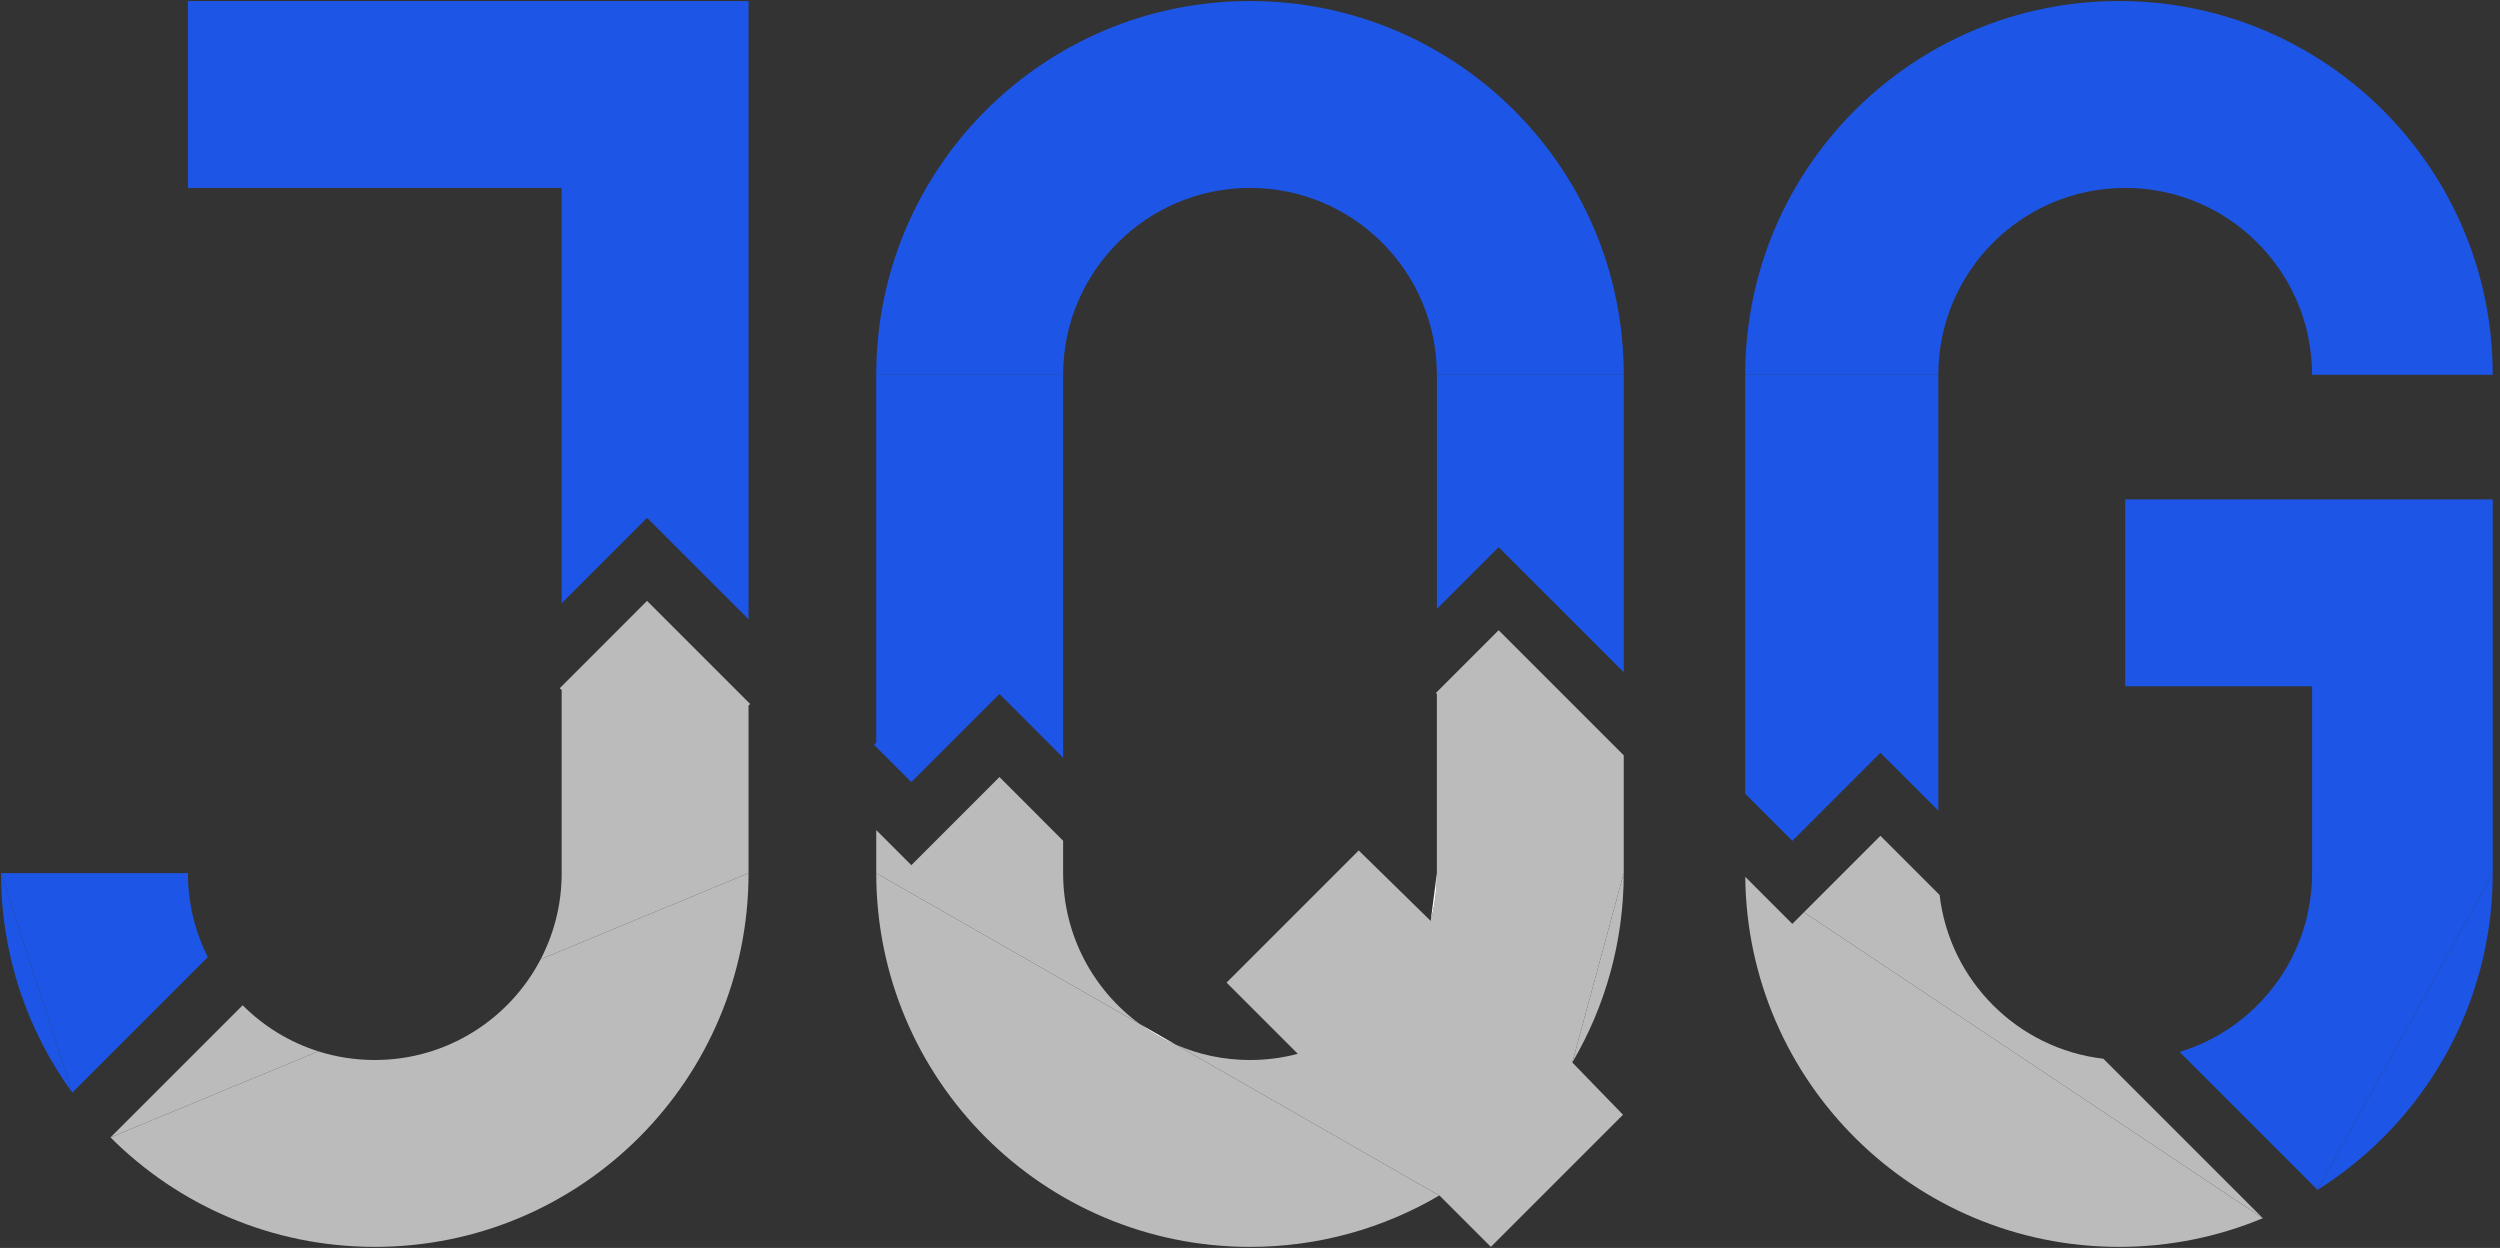 <?xml version="1.0" encoding="UTF-8"?>
<svg id="Layer_1" data-name="Layer 1" xmlns="http://www.w3.org/2000/svg" viewBox="0 0 602 300.5">
  <rect x="0" y="0" width="602" height="300.5" fill="#333333" stroke="none"/>
  <g>
    <g>
      <path d="M50.08,230.54l-.25.13-32.43,32.43L.25,210.25h45c0,7.3,1.74,14.19,4.83,20.29Z" style="fill: #1d56e6; stroke-width: 0px;"/>
      <path d="M.25,210.25l17.15,52.85C6.61,248.26.25,230,.25,210.25Z" style="fill: #1d56e6; stroke-width: 0px;"/>
    </g>
    <g>
      <path d="M17.4,263.1C6.61,248.26.25,230,.25,210.25" style="fill: none; stroke: #1d56e6; stroke-miterlimit: 10; stroke-width: 0px;"/>
      <path d="M50.47,231.31c-.13-.25-.27-.51-.39-.77-3.09-6.1-4.83-12.99-4.83-20.29" style="fill: none; stroke: #1d56e6; stroke-miterlimit: 10; stroke-width: 0px;"/>
      <line x1=".25" y1="210.25" x2="45.25" y2="210.25" style="fill: none; stroke: #1d56e6; stroke-miterlimit: 10; stroke-width: 0px;"/>
      <line x1="17.4" y1="263.1" x2="49.83" y2="230.67" style="fill: none; stroke: #1d56e6; stroke-miterlimit: 10; stroke-width: 0px;"/>
    </g>
  </g>
  <g>
    <polygon points="180.25 .25 180.25 149.12 155.81 124.69 135.25 145.25 135.25 45.25 45.25 45.25 45.25 .25 180.25 .25" style="fill: #1d56e6; stroke-width: 0px;"/>
    <g>
      <line x1="180.25" y1="149.12" x2="180.25" y2=".25" style="fill: none; stroke: #1d56e6; stroke-miterlimit: 10; stroke-width: 0px;"/>
      <line x1="135.25" y1="145.25" x2="135.25" y2="45.25" style="fill: none; stroke: #1d56e6; stroke-miterlimit: 10; stroke-width: 0px;"/>
      <line x1="135.25" y1="45.25" x2="45.25" y2="45.25" style="fill: none; stroke: #1d56e6; stroke-miterlimit: 10; stroke-width: 0px;"/>
      <line x1="180.25" y1=".25" x2="45.25" y2=".25" style="fill: none; stroke: #1d56e6; stroke-miterlimit: 10; stroke-width: 0px;"/>
      <line x1="45.25" y1="45.25" x2="45.25" y2=".25" style="fill: none; stroke: #1d56e6; stroke-miterlimit: 10; stroke-width: 0px;"/>
      <line x1="135.25" y1="145.25" x2="155.81" y2="124.69" style="fill: none; stroke: #1d56e6; stroke-miterlimit: 10; stroke-width: 0px;"/>
      <line x1="155.81" y1="124.69" x2="180.25" y2="149.12" style="fill: none; stroke: #1d56e6; stroke-miterlimit: 10; stroke-width: 0px;"/>
    </g>
  </g>
  <g>
    <g>
      <path d="M76.65,253.16l-50.04,20.73,31.82-31.82c5.04,5.04,11.26,8.89,18.22,11.09Z" style="fill: #bbbbbb; stroke-width: 0px;"/>
      <path d="M180.63,169.51l-.38.38v40.36l-50.05,20.73c3.23-6.21,5.05-13.26,5.05-20.73v-44.07l-.46-.46,21.02-21.03,24.82,24.82Z" style="fill: #bbbbbb; stroke-width: 0px;"/>
      <path d="M130.2,230.98l50.05-20.73c0,49.71-40.29,90-90,90-24.85,0-47.35-10.07-63.64-26.36l50.04-20.73c4.29,1.36,8.86,2.09,13.6,2.09,17.38,0,32.45-9.85,39.95-24.27Z" style="fill: #bbbbbb; stroke-width: 0px;"/>
    </g>
    <g>
      <path d="M180.25,210.25c0,49.71-40.29,90-90,90-24.85,0-47.35-10.07-63.64-26.36" style="fill: none; stroke: #1d56e6; stroke-miterlimit: 10; stroke-width: 0px;"/>
      <path d="M135.25,210.25c0,7.47-1.82,14.52-5.05,20.73-7.5,14.42-22.57,24.27-39.95,24.27-4.74,0-9.31-.73-13.6-2.09-6.96-2.2-13.18-6.05-18.22-11.09" style="fill: none; stroke: #1d56e6; stroke-miterlimit: 10; stroke-width: 0px;"/>
      <line x1="180.25" y1="210.25" x2="180.25" y2="169.89" style="fill: none; stroke: #1d56e6; stroke-miterlimit: 10; stroke-width: 0px;"/>
      <line x1="135.25" y1="210.25" x2="135.25" y2="166.18" style="fill: none; stroke: #1d56e6; stroke-miterlimit: 10; stroke-width: 0px;"/>
      <polyline points="134.32 166.18 134.79 165.72 155.81 144.69" style="fill: none; stroke: #1d56e6; stroke-miterlimit: 10; stroke-width: 0px;"/>
      <line x1="26.61" y1="273.89" x2="58.43" y2="242.07" style="fill: none; stroke: #1d56e6; stroke-miterlimit: 10; stroke-width: 0px;"/>
      <polyline points="155.81 144.69 180.63 169.51 181.01 169.89" style="fill: none; stroke: #1d56e6; stroke-miterlimit: 10; stroke-width: 0px;"/>
    </g>
  </g>
  <g>
    <g>
      <polygon points="391 90.25 391 161.88 360.87 131.76 346 146.63 346 90.25 391 90.25" style="fill: #1d56e6; stroke-width: 0px;"/>
      <polygon points="256 90.25 256 182.45 240.67 167.11 219.45 188.33 210.46 179.34 211 178.8 211 90.25 256 90.25" style="fill: #1d56e6; stroke-width: 0px;"/>
      <path d="M391,90.25h-45c0-24.85-20.15-45-45-45s-45,20.15-45,45h-45C211,40.54,251.29.25,301,.25s90,40.29,90,90Z" style="fill: #1d56e6; stroke-width: 0px;"/>
    </g>
    <g>
      <path d="M211,90.25C211,40.54,251.29.25,301,.25s90,40.29,90,90" style="fill: none; stroke: #1d56e6; stroke-miterlimit: 10; stroke-width: 0px;"/>
      <path d="M256,90.25c0-24.85,20.15-45,45-45s45,20.15,45,45" style="fill: none; stroke: #1d56e6; stroke-miterlimit: 10; stroke-width: 0px;"/>
      <line x1="211" y1="178.8" x2="211" y2="90.25" style="fill: none; stroke: #1d56e6; stroke-miterlimit: 10; stroke-width: 0px;"/>
      <line x1="256" y1="182.45" x2="256" y2="90.25" style="fill: none; stroke: #1d56e6; stroke-miterlimit: 10; stroke-width: 0px;"/>
      <line x1="346" y1="146.63" x2="346" y2="90.25" style="fill: none; stroke: #1d56e6; stroke-miterlimit: 10; stroke-width: 0px;"/>
      <line x1="391" y1="161.88" x2="391" y2="90.25" style="fill: none; stroke: #1d56e6; stroke-miterlimit: 10; stroke-width: 0px;"/>
      <polyline points="209.92 178.8 210.46 179.34 219.45 188.33" style="fill: none; stroke: #1d56e6; stroke-miterlimit: 10; stroke-width: 0px;"/>
      <line x1="219.45" y1="188.33" x2="240.67" y2="167.11" style="fill: none; stroke: #1d56e6; stroke-miterlimit: 10; stroke-width: 0px;"/>
      <line x1="240.67" y1="167.11" x2="256" y2="182.45" style="fill: none; stroke: #1d56e6; stroke-miterlimit: 10; stroke-width: 0px;"/>
      <line x1="346" y1="146.63" x2="360.87" y2="131.76" style="fill: none; stroke: #1d56e6; stroke-miterlimit: 10; stroke-width: 0px;"/>
      <line x1="360.87" y1="131.76" x2="391" y2="161.88" style="fill: none; stroke: #1d56e6; stroke-miterlimit: 10; stroke-width: 0px;"/>
    </g>
  </g>
  <g>
    <g>
      <path d="M524.85,253.31c18.46-5.61,31.9-22.76,31.9-43.06v-45h-45v-45h88.5v90l-42.19,76.27-33.21-33.21Z" style="fill: #1d56e6; stroke-width: 0px;"/>
      <path d="M558.06,286.52l42.19-76.27c0,32.14-16.85,60.35-42.19,76.27Z" style="fill: #1d56e6; stroke-width: 0px;"/>
    </g>
    <g>
      <path d="M600.25,210.25c0,32.14-16.85,60.35-42.19,76.27" style="fill: none; stroke: #1d56e6; stroke-miterlimit: 10; stroke-width: 0px;"/>
      <path d="M556.75,210.25c0,20.3-13.44,37.45-31.9,43.06" style="fill: none; stroke: #1d56e6; stroke-miterlimit: 10; stroke-width: 0px;"/>
      <line x1="600.25" y1="210.25" x2="600.25" y2="120.25" style="fill: none; stroke: #1d56e6; stroke-miterlimit: 10; stroke-width: 0px;"/>
      <line x1="556.75" y1="210.25" x2="556.75" y2="165.25" style="fill: none; stroke: #1d56e6; stroke-miterlimit: 10; stroke-width: 0px;"/>
      <polyline points="600.25 120.25 511.75 120.25 510.25 120.25" style="fill: none; stroke: #1d56e6; stroke-miterlimit: 10; stroke-width: 0px;"/>
      <line x1="556.75" y1="165.25" x2="511.75" y2="165.25" style="fill: none; stroke: #1d56e6; stroke-miterlimit: 10; stroke-width: 0px;"/>
      <line x1="511.75" y1="165.25" x2="511.75" y2="120.25" style="fill: none; stroke: #1d56e6; stroke-miterlimit: 10; stroke-width: 0px;"/>
      <line x1="524.85" y1="253.31" x2="558.06" y2="286.52" style="fill: none; stroke: #1d56e6; stroke-miterlimit: 10; stroke-width: 0px;"/>
    </g>
  </g>
  <g>
    <g>
      <polygon points="466.75 90.25 466.75 195.21 452.8 181.26 431.59 202.47 420.25 191.13 420.25 90.25 466.75 90.25" style="fill: #1d56e6; stroke-width: 0px;"/>
      <path d="M420.25,90.25C420.25,40.54,460.54.25,510.25.25s90,40.29,90,90h-43.5c0-24.85-20.15-45-45-45s-45,20.15-45,45h-46.5Z" style="fill: #1d56e6; stroke-width: 0px;"/>
    </g>
    <g>
      <path d="M420.25,90.25C420.25,40.54,460.54.25,510.25.25s90,40.29,90,90" style="fill: none; stroke: #1d56e6; stroke-miterlimit: 10; stroke-width: 0px;"/>
      <path d="M466.75,90.25c0-24.85,20.15-45,45-45s45,20.15,45,45" style="fill: none; stroke: #1d56e6; stroke-miterlimit: 10; stroke-width: 0px;"/>
      <line x1="420.25" y1="191.13" x2="420.25" y2="90.25" style="fill: none; stroke: #1d56e6; stroke-miterlimit: 10; stroke-width: 0px;"/>
      <line x1="466.75" y1="195.21" x2="466.75" y2="90.25" style="fill: none; stroke: #1d56e6; stroke-miterlimit: 10; stroke-width: 0px;"/>
      <polyline points="556.75 90.25 600.25 90.25 601.75 90.25" style="fill: none; stroke: #1d56e6; stroke-miterlimit: 10; stroke-width: 0px;"/>
      <line x1="420.25" y1="191.13" x2="431.59" y2="202.47" style="fill: none; stroke: #1d56e6; stroke-miterlimit: 10; stroke-width: 0px;"/>
      <line x1="431.59" y1="202.47" x2="452.8" y2="181.26" style="fill: none; stroke: #1d56e6; stroke-miterlimit: 10; stroke-width: 0px;"/>
      <line x1="452.8" y1="181.26" x2="466.75" y2="195.21" style="fill: none; stroke: #1d56e6; stroke-miterlimit: 10; stroke-width: 0px;"/>
    </g>
  </g>
  <g>
    <g>
      <path d="M544.89,293.34l-110.5-73.67,18.41-18.41,14.26,14.26c2.41,20.64,18.78,37.01,39.41,39.42h.01s38.41,38.4,38.41,38.4Z" style="fill: #bbbbbb; stroke-width: 0px;"/>
      <path d="M544.89,293.34c-10.67,4.45-22.37,6.91-34.64,6.91-49.41,0-89.52-39.81-89.99-89.11l11.33,11.33,2.8-2.8,110.5,73.67Z" style="fill: #bbbbbb; stroke-width: 0px;"/>
    </g>
    <g>
      <path d="M544.89,293.34c-10.67,4.45-22.37,6.91-34.64,6.91-49.41,0-89.52-39.81-89.99-89.11-.01-.29-.01-.59-.01-.89" style="fill: none; stroke: #1d56e6; stroke-miterlimit: 10; stroke-width: 0px;"/>
      <path d="M506.47,254.94c-20.63-2.41-37-18.78-39.41-39.42" style="fill: none; stroke: #1d56e6; stroke-miterlimit: 10; stroke-width: 0px;"/>
      <polyline points="419.81 210.69 420.26 211.14 431.59 222.47" style="fill: none; stroke: #1d56e6; stroke-miterlimit: 10; stroke-width: 0px;"/>
      <polyline points="431.59 222.47 434.39 219.67 452.8 201.26" style="fill: none; stroke: #1d56e6; stroke-miterlimit: 10; stroke-width: 0px;"/>
      <line x1="506.48" y1="254.93" x2="544.89" y2="293.34" style="fill: none; stroke: #1d56e6; stroke-miterlimit: 10; stroke-width: 0px;"/>
      <line x1="452.8" y1="201.26" x2="467.06" y2="215.52" style="fill: none; stroke: #1d56e6; stroke-miterlimit: 10; stroke-width: 0px;"/>
    </g>
  </g>
  <g>
    <g>
      <path d="M274.45,246.58l-63.45-36.33v-10.37l8.45,8.45,21.22-21.22,15.33,15.34v7.8c0,14.92,7.26,28.15,18.45,36.33Z" style="fill: #bbbbbb; stroke-width: 0px;"/>
      <path d="M346.6,287.85l-.03.03-63.44-36.33c5.47,2.38,11.52,3.7,17.87,3.7,3.98,0,7.84-.52,11.51-1.49l-17.15-17.15,31.82-31.82,17.33,16.97c.97-3.67,1.49-7.53,1.49-11.51v-43.14l-.24-.24,15.11-15.11,30.13,30.12v28.37l-12.39,45.6,12.21,12.58-31.82,31.82-12.4-12.4Z" style="fill: #bbbbbb; stroke-width: 0px;"/>
      <path d="M378.61,255.85l12.39-45.6c0,16.64-4.52,32.23-12.39,45.6Z" style="fill: #bbbbbb; stroke-width: 0px;"/>
      <path d="M283.13,251.55l63.44,36.33c-13.37,7.86-28.94,12.37-45.57,12.37-49.71,0-90-40.29-90-90l63.45,36.33c2.68,1.97,5.59,3.64,8.68,4.97Z" style="fill: #bbbbbb; stroke-width: 0px;"/>
      <path d="M344.51,221.76l1.49-11.51c0,3.98-.52,7.84-1.49,11.51Z" style="fill: #fff; stroke-width: 0px;"/>
      <path d="M274.45,246.58l8.68,4.97c-3.09-1.33-6-3-8.68-4.97Z" style="fill: #fff; stroke-width: 0px;"/>
    </g>
    <g>
      <path d="M346.57,287.88c-13.37,7.86-28.94,12.37-45.57,12.37-49.71,0-90-40.29-90-90" style="fill: none; stroke: #1d56e6; stroke-miterlimit: 10; stroke-width: 0px;"/>
      <path d="M391,210.25c0,16.64-4.52,32.23-12.39,45.6" style="fill: none; stroke: #1d56e6; stroke-miterlimit: 10; stroke-width: 0px;"/>
      <path d="M312.51,253.76c-3.67.97-7.53,1.49-11.51,1.49-6.35,0-12.4-1.32-17.87-3.7-3.09-1.33-6-3-8.68-4.97-11.19-8.18-18.45-21.41-18.45-36.33" style="fill: none; stroke: #1d56e6; stroke-miterlimit: 10; stroke-width: 0px;"/>
      <path d="M346,210.25c0,3.98-.52,7.84-1.49,11.51" style="fill: none; stroke: #1d56e6; stroke-miterlimit: 10; stroke-width: 0px;"/>
      <polyline points="211 210.25 211 199.88 211 198.8" style="fill: none; stroke: #1d56e6; stroke-miterlimit: 10; stroke-width: 0px;"/>
      <line x1="256" y1="210.25" x2="256" y2="202.45" style="fill: none; stroke: #1d56e6; stroke-miterlimit: 10; stroke-width: 0px;"/>
      <line x1="346" y1="210.25" x2="346" y2="167.11" style="fill: none; stroke: #1d56e6; stroke-miterlimit: 10; stroke-width: 0px;"/>
      <line x1="391" y1="210.25" x2="391" y2="181.88" style="fill: none; stroke: #1d56e6; stroke-miterlimit: 10; stroke-width: 0px;"/>
      <line x1="312.51" y1="253.76" x2="295.36" y2="236.61" style="fill: none; stroke: #1d56e6; stroke-miterlimit: 10; stroke-width: 0px;"/>
      <polyline points="359 300.25 346.6 287.85 346.48 287.73" style="fill: none; stroke: #1d56e6; stroke-miterlimit: 10; stroke-width: 0px;"/>
      <line x1="359" y1="300.25" x2="390.82" y2="268.43" style="fill: none; stroke: #1d56e6; stroke-miterlimit: 10; stroke-width: 0px;"/>
      <line x1="295.36" y1="236.61" x2="327.18" y2="204.79" style="fill: none; stroke: #1d56e6; stroke-miterlimit: 10; stroke-width: 0px;"/>
      <polyline points="209.92 198.8 211 199.88 219.45 208.33" style="fill: none; stroke: #1d56e6; stroke-miterlimit: 10; stroke-width: 0px;"/>
      <line x1="219.45" y1="208.33" x2="240.67" y2="187.11" style="fill: none; stroke: #1d56e6; stroke-miterlimit: 10; stroke-width: 0px;"/>
      <line x1="240.67" y1="187.11" x2="256" y2="202.45" style="fill: none; stroke: #1d56e6; stroke-miterlimit: 10; stroke-width: 0px;"/>
      <polyline points="345.52 167.11 345.76 166.87 360.87 151.76" style="fill: none; stroke: #1d56e6; stroke-miterlimit: 10; stroke-width: 0px;"/>
      <line x1="360.87" y1="151.76" x2="391" y2="181.88" style="fill: none; stroke: #1d56e6; stroke-miterlimit: 10; stroke-width: 0px;"/>
      <line x1="327.18" y1="204.79" x2="344.51" y2="221.76" style="fill: none; stroke: #1d56e6; stroke-miterlimit: 10; stroke-width: 0px;"/>
      <line x1="378.61" y1="255.85" x2="390.82" y2="268.43" style="fill: none; stroke: #1d56e6; stroke-miterlimit: 10; stroke-width: 0px;"/>
    </g>
  </g>
</svg>